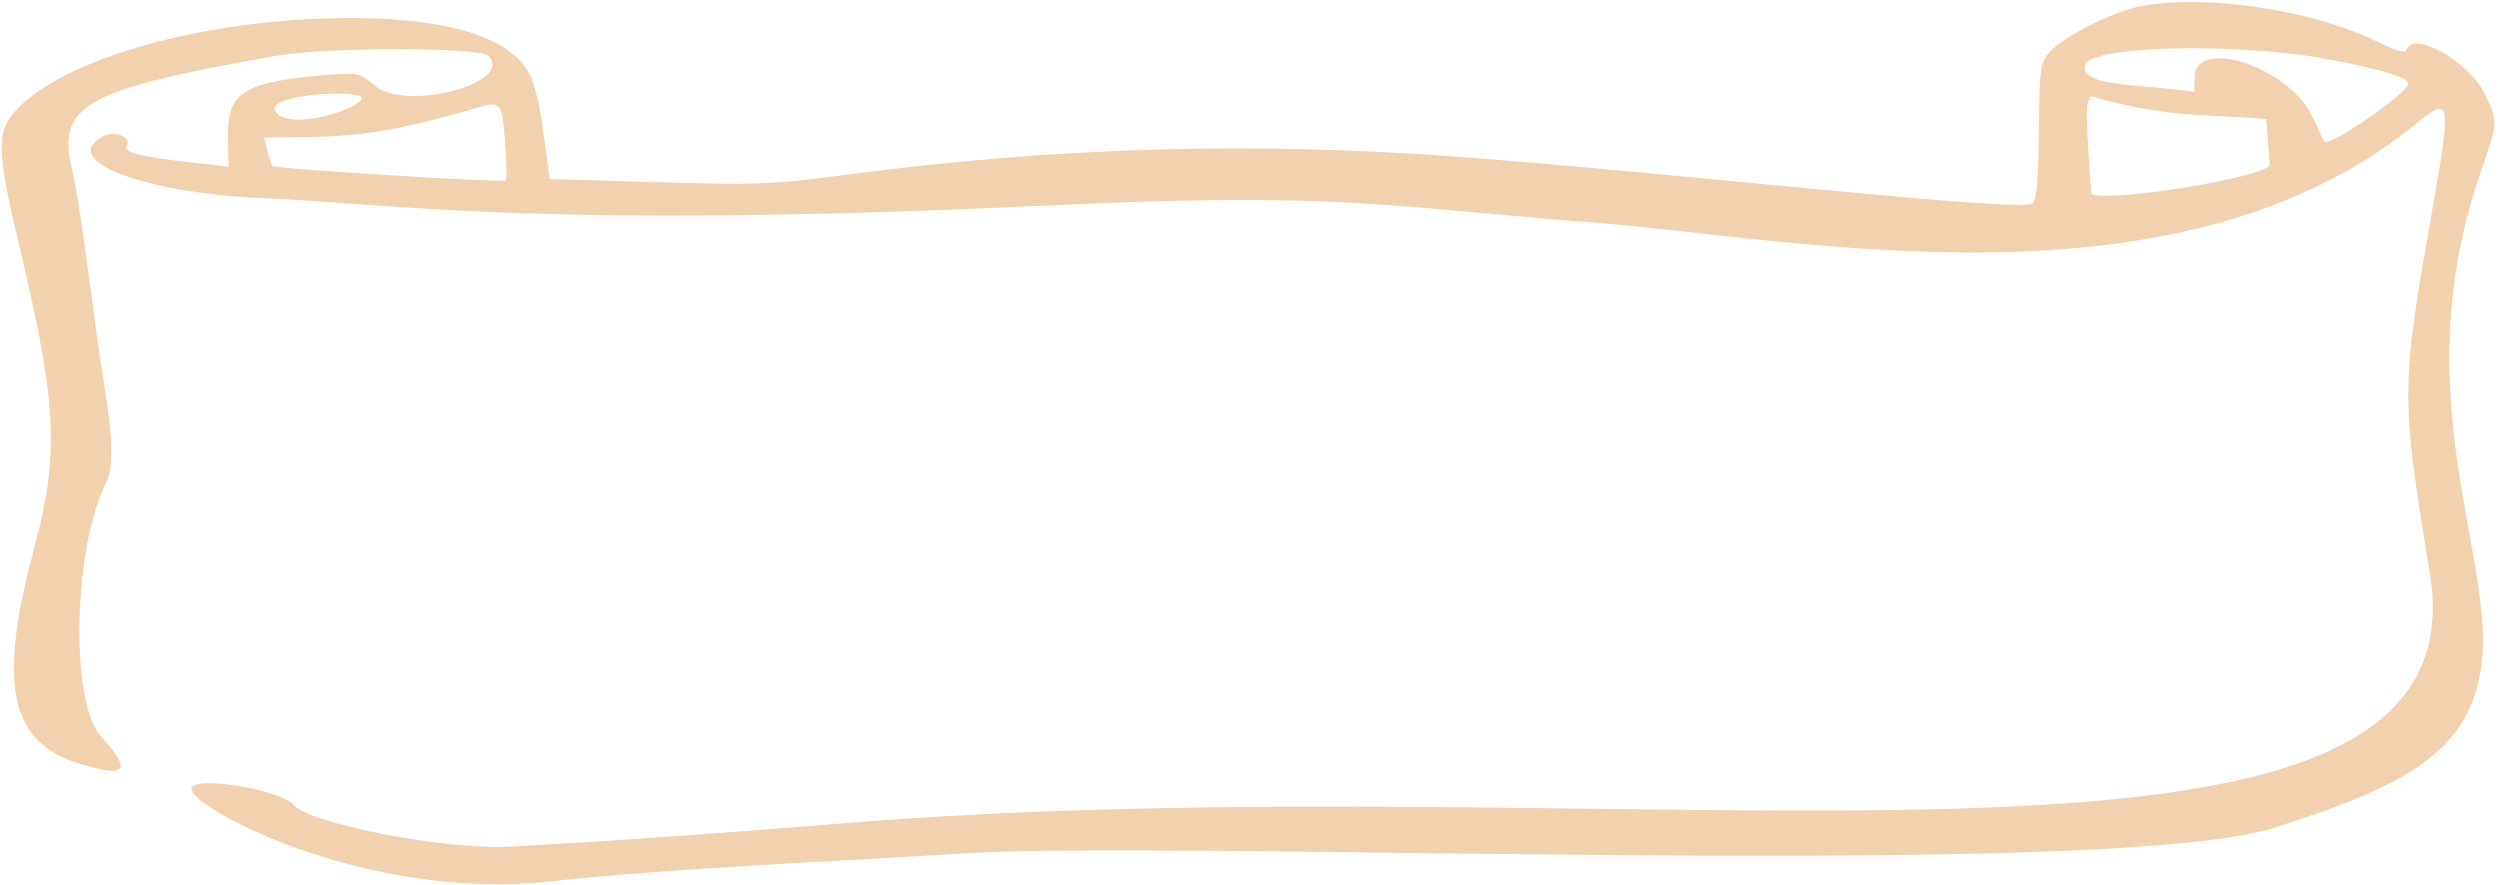 <svg width="342" height="121" viewBox="0 0 342 121" fill="none" xmlns="http://www.w3.org/2000/svg">
<path fill-rule="evenodd" clip-rule="evenodd" d="M325.605 5.89C316.805 1.423 301.738 -0.91 292.671 0.89C289.004 1.623 282.405 4.956 280.405 7.09C279.138 8.49 279.005 9.49 278.938 16.89C278.805 25.49 278.671 27.156 278.004 27.823C276.671 29.156 228.138 23.556 199.138 21.423C171.204 19.356 144.271 20.156 116.471 23.823C102.804 25.623 103.471 25.29 75.204 24.49C74.204 17.156 73.938 14.223 72.871 11.156C69.871 2.423 52.138 2.223 43.605 2.556C26.338 3.223 8.271 8.223 2.004 15.29C-0.529 18.156 -0.396 20.956 2.738 34.09C7.738 54.89 8.138 62.156 4.738 74.756C-0.396 93.823 1.271 101.623 11.138 104.556C17.404 106.423 18.071 105.423 13.738 100.623C9.604 96.023 10.004 75.023 14.471 66.156C15.604 63.89 15.471 59.956 14.071 51.423C13.004 45.156 11.138 28.556 9.871 23.29C7.738 14.356 11.538 12.29 37.471 7.69C45.004 6.356 65.671 6.49 66.804 7.623C70.471 11.356 55.538 15.29 51.338 11.756C49.204 9.956 48.872 9.89 44.272 10.29C30.138 11.49 31.072 13.756 31.272 22.823C26.072 22.09 16.471 21.49 17.338 20.023C18.138 18.756 15.671 17.756 14.004 18.69C8.071 21.956 19.538 26.356 35.671 27.09C54.671 27.89 73.538 31.423 143.738 28.09C183.804 26.223 189.871 28.29 217.738 30.423C245.538 32.556 297.471 43.623 330.138 17.223C335.338 13.023 335.404 13.423 332.804 28.356C328.404 53.223 328.405 54.023 332.405 78.423C340.472 127.823 224.938 103.423 113.738 112.756C98.271 114.023 83.204 115.09 69.671 115.823C60.938 116.29 42.338 112.69 40.138 110.09C38.471 108.156 27.672 106.223 26.272 107.623C24.338 109.556 49.138 123.49 75.471 120.556C91.071 118.823 115.938 117.756 131.738 116.756C161.404 114.823 288.672 120.556 311.405 113.156C329.605 107.223 340.538 102.423 339.605 85.623C338.805 70.89 329.938 50.49 339.405 23.423C341.738 16.69 341.738 16.623 339.938 12.89C337.805 8.423 330.138 4.09 329.204 6.823C329.204 7.356 327.872 6.956 325.605 5.89ZM319.138 8.223C326.004 9.556 329.471 10.623 329.471 11.423C329.471 12.69 318.472 20.29 317.938 19.356C317.872 19.223 317.138 17.69 316.338 15.956C313.138 9.156 300.204 4.89 300.204 10.69V12.556C293.204 11.49 284.738 11.956 285.204 9.023C285.604 6.09 307.071 5.823 319.138 8.223ZM310.004 16.29C310.404 20.89 310.538 22.556 310.471 22.623C309.271 24.49 286.205 28.023 286.072 26.356C285.472 17.356 285.071 12.823 286.338 13.223C296.271 16.09 300.738 15.556 310.004 16.29ZM49.471 13.423C49.471 14.756 40.138 17.956 37.804 15.423C35.471 12.89 49.471 12.156 49.471 13.423ZM69.071 19.223C69.338 22.023 69.338 24.49 69.204 24.69C68.871 25.023 37.538 23.09 37.204 22.69C37.004 22.423 36.338 19.69 36.138 18.823C46.204 18.69 50.338 19.023 63.804 15.156C68.738 13.69 68.604 13.623 69.071 19.223Z" fill="#F1D1AE"/>
</svg>
